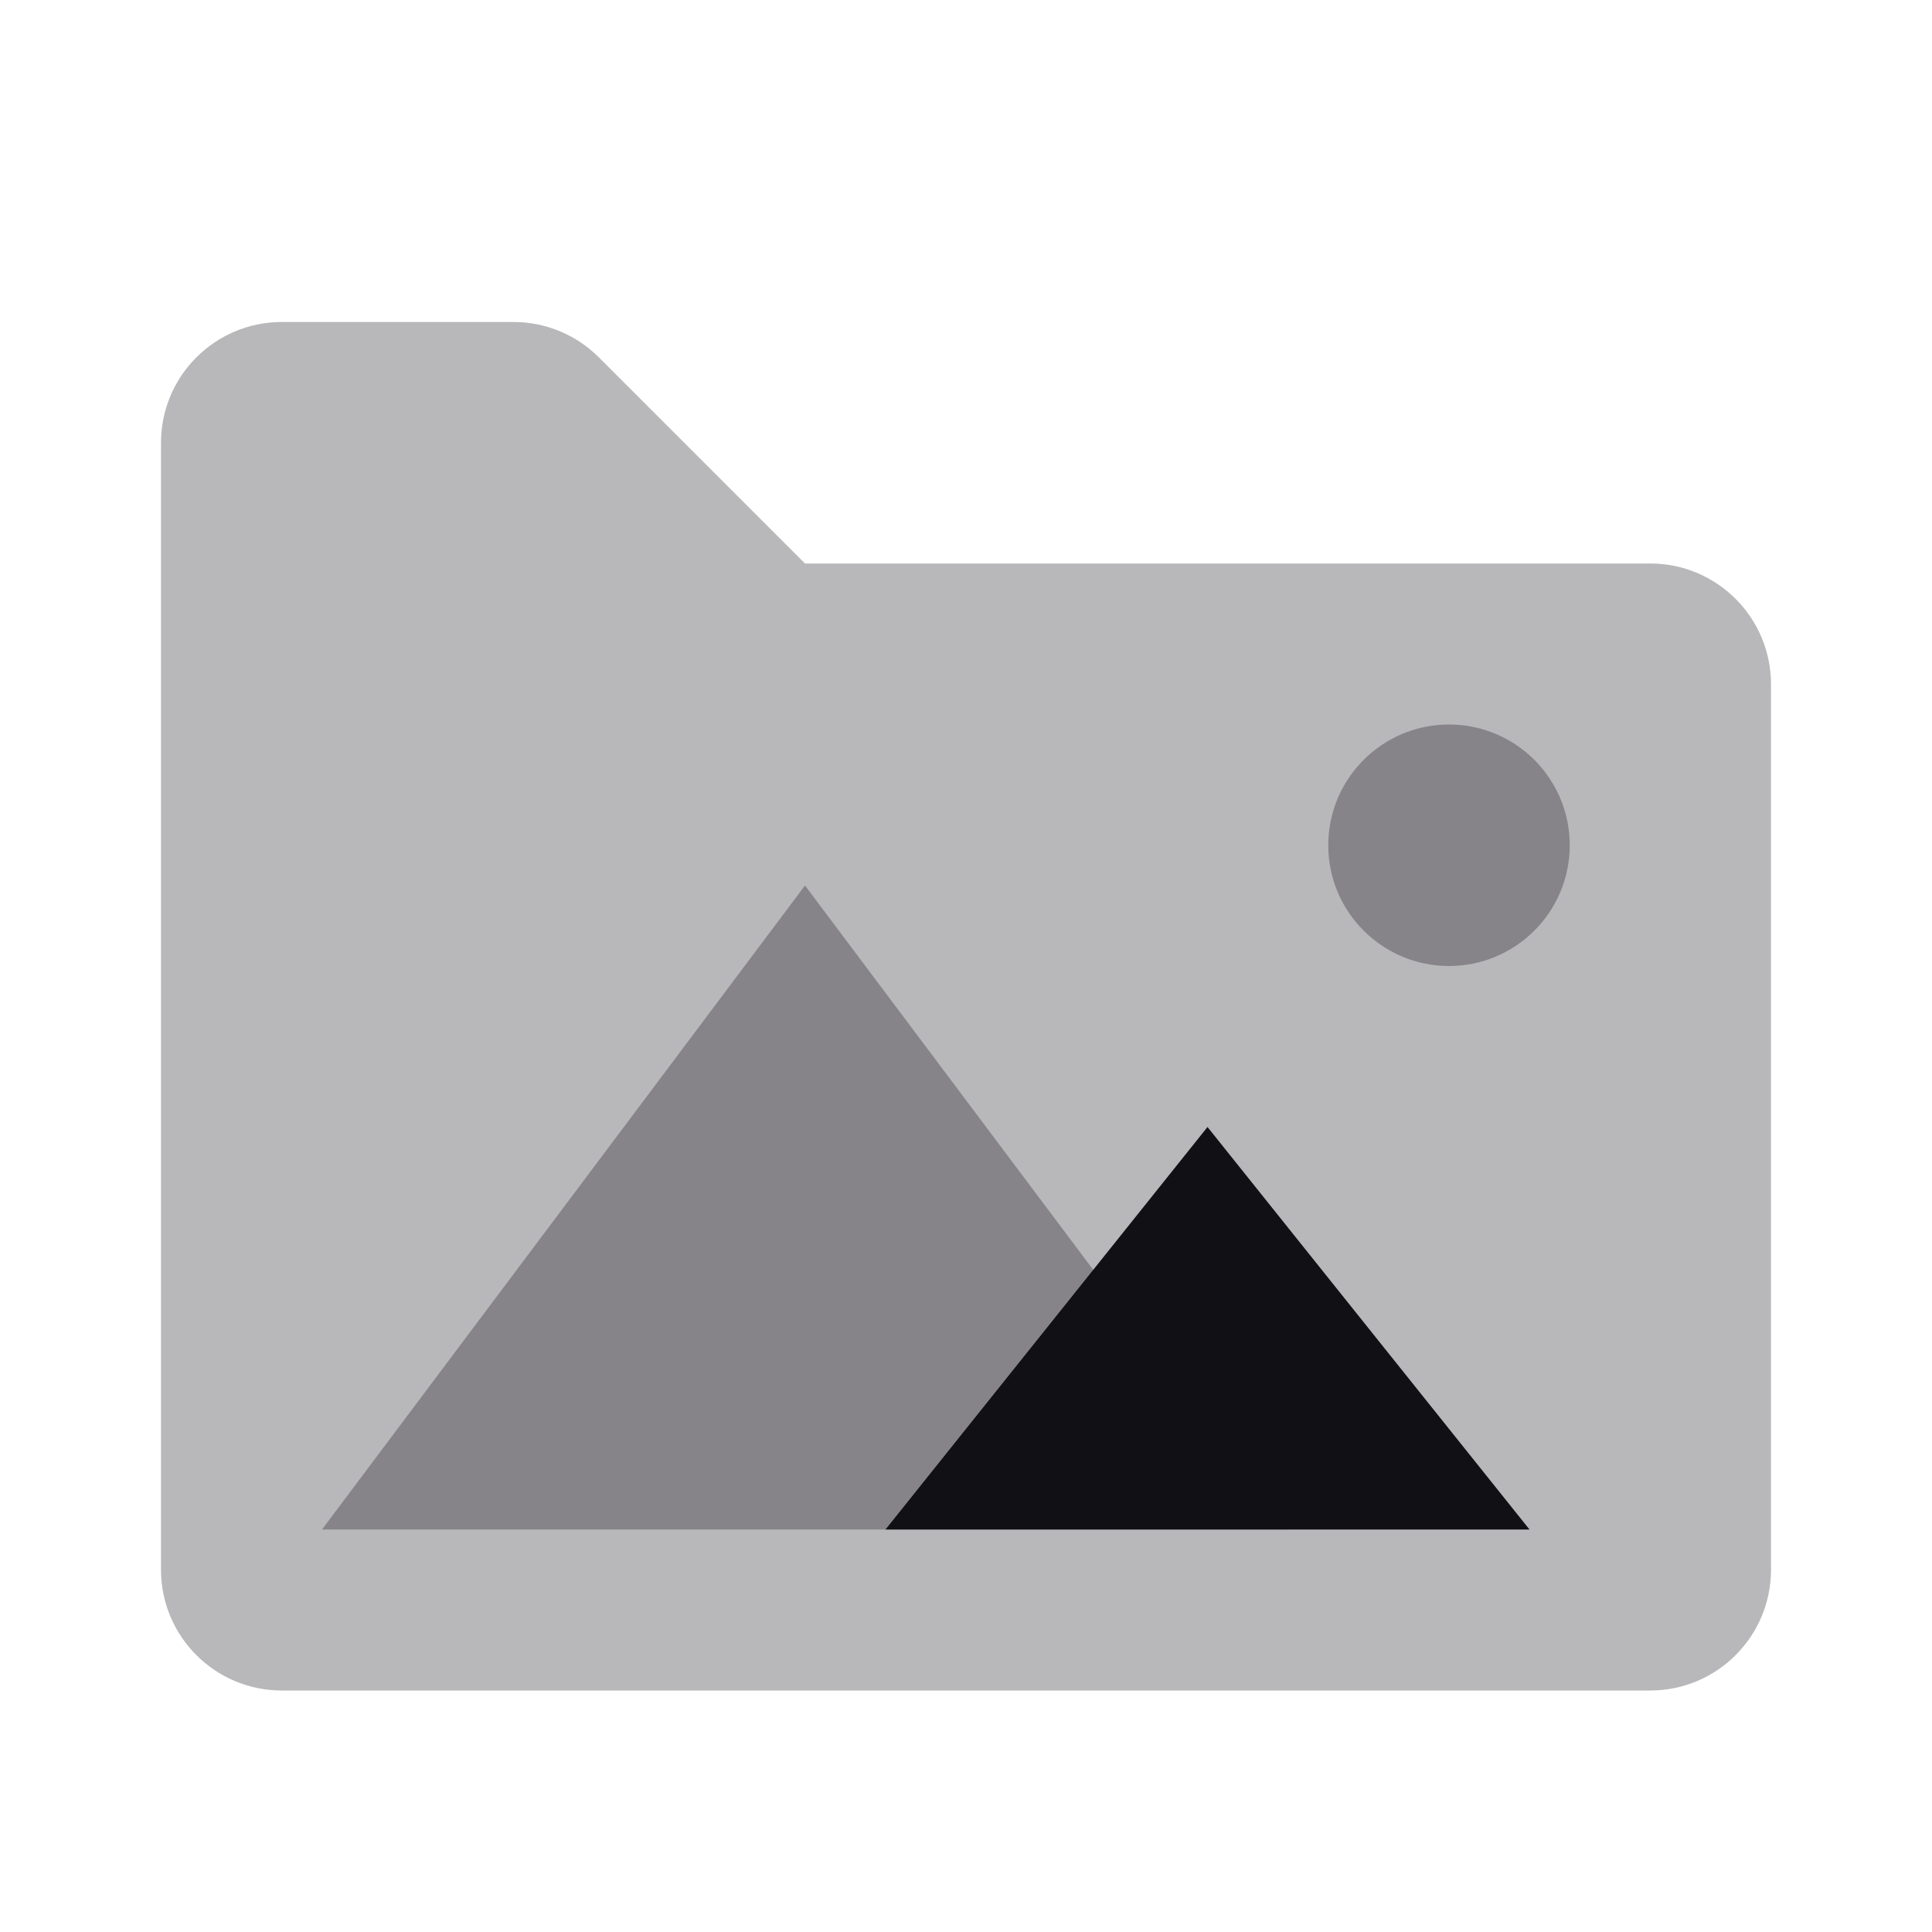 <svg width="24" height="24" viewBox="0 0 24 24" fill="none" xmlns="http://www.w3.org/2000/svg">
<g id="Property 2=Pictures#1">
<path id="Combined Shape" opacity="0.3" fill-rule="evenodd" clip-rule="evenodd" d="M2 19.5C2 20.328 2.672 21 3.5 21H20.5C21.328 21 22 20.328 22 19.5V8.5C22 7.672 21.328 7 20.5 7H10L7.439 4.439C7.158 4.158 6.777 4 6.379 4H3.5C2.672 4 2 4.672 2 5.5V19.5Z" fill="#111014"/>
<path id="Path" opacity="0.3" fill-rule="evenodd" clip-rule="evenodd" d="M4 19L10 11L16 19H4Z" fill="#111014"/>
<path id="Path Copy" fill-rule="evenodd" clip-rule="evenodd" d="M11 19L15 14L19 19H11Z" fill="#111014"/>
<path id="Path_2" opacity="0.3" fill-rule="evenodd" clip-rule="evenodd" d="M18 12C18.828 12 19.5 11.328 19.5 10.5C19.5 9.672 18.828 9 18 9C17.172 9 16.5 9.672 16.5 10.5C16.5 11.328 17.172 12 18 12Z" fill="#111014"/>
</g>
</svg>
